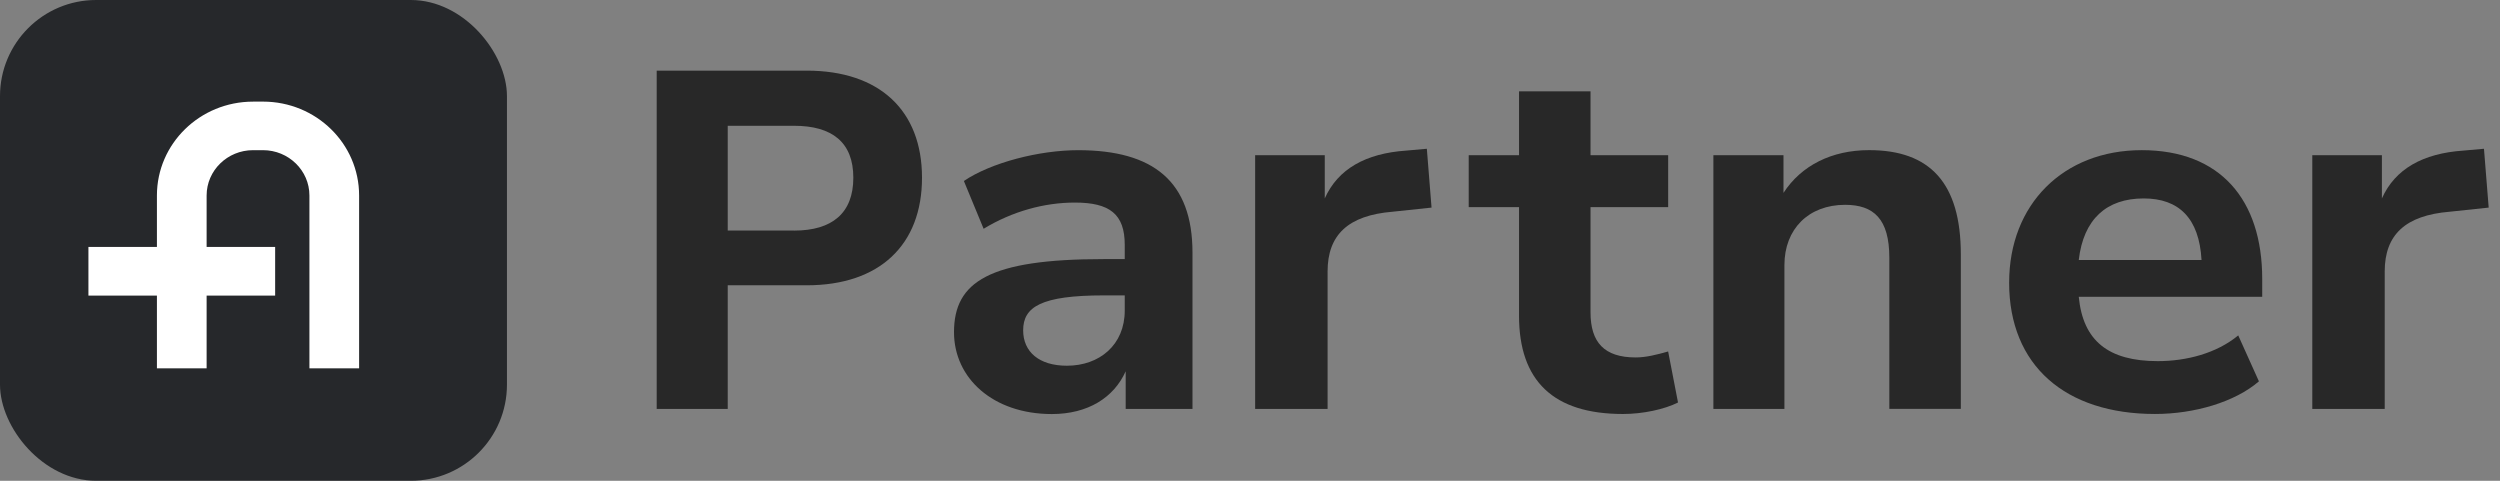 <svg width="208" height="40" viewBox="0 0 208 40" fill="none" xmlns="http://www.w3.org/2000/svg">
<rect x="0" y="0" width="208" height="40" fill="#808080" stroke="none"/>
<path d="M54.637 5.877H67.122C73.189 5.877 76.711 9.203 76.711 14.787C76.711 20.37 73.189 23.736 67.122 23.736H60.547V34.022H54.637V5.877ZM66.066 19.185C69.236 19.185 70.997 17.732 70.997 14.787C70.997 11.841 69.236 10.465 66.066 10.465H60.547V19.183H66.066V19.185Z" fill="#282828"/>
<path d="M79.373 27.637C79.373 23.431 82.309 21.557 91.818 21.557H93.579V20.372C93.579 17.81 92.326 16.854 89.43 16.854C86.886 16.854 84.224 17.581 81.837 19.034L80.194 15.057C82.463 13.527 86.456 12.495 89.704 12.495C95.967 12.495 99.215 15.096 99.215 21.023V34.026H93.657V30.891C92.679 33.072 90.527 34.449 87.513 34.449C82.621 34.449 79.373 31.466 79.373 27.641V27.637ZM88.766 30.428C91.466 30.428 93.579 28.707 93.579 25.838V24.576H91.858C86.614 24.576 85.127 25.533 85.127 27.483C85.127 29.28 86.458 30.428 88.768 30.428H88.766Z" fill="#282828"/>
<path d="M104.428 12.913H110.22V16.508C111.317 14.059 113.625 12.761 116.991 12.53L118.713 12.377L119.105 17.272L115.857 17.616C112.178 17.921 110.455 19.529 110.455 22.587V34.022H104.428V12.913Z" fill="#282828"/>
<path d="M126.384 26.26V17.235H122.197V12.913H126.384V7.598H132.332V12.913H138.791V17.235H132.332V25.992C132.332 28.478 133.467 29.739 136.089 29.739C136.949 29.739 137.85 29.51 138.789 29.242L139.611 33.488C138.476 34.061 136.675 34.444 135.032 34.444C129.24 34.444 126.382 31.691 126.382 26.26H126.384Z" fill="#282828"/>
<path d="M142.554 12.913H148.386V16.048C149.873 13.754 152.417 12.491 155.509 12.491C160.559 12.491 163.141 15.205 163.141 21.172V34.02H157.192V21.44C157.192 18.227 155.902 17.041 153.514 17.041C150.462 17.041 148.464 19.067 148.464 22.052V34.022H142.554V12.913Z" fill="#282828"/>
<path d="M167.161 23.507C167.161 17.006 171.662 12.493 178.197 12.493C184.731 12.493 188.216 16.623 188.216 23.2V24.692H172.953C173.305 28.363 175.419 30.046 179.528 30.046C181.916 30.046 184.419 29.397 186.221 27.905L187.942 31.728C185.946 33.449 182.58 34.443 179.292 34.443C171.856 34.443 167.159 30.428 167.159 23.505L167.161 23.507ZM183.168 21.633C182.972 18.154 181.289 16.51 178.355 16.51C175.263 16.51 173.345 18.231 172.953 21.633H183.168Z" fill="#282828"/>
<path d="M192.382 12.913H198.174V16.508C199.271 14.059 201.579 12.761 204.945 12.53L206.666 12.377L207.059 17.272L203.81 17.616C200.132 17.921 198.408 19.529 198.408 22.587V34.022H192.382V12.913Z" fill="#282828"/>
<rect width="42.179" height="40" rx="8" fill="#26282B"/>
<path d="M21.882 8.456H21.053C16.636 8.456 13.056 11.952 13.056 16.265V20.546H7.357V24.596H13.056V30.645H17.191V24.596H22.892V20.546H17.191V16.265C17.191 14.186 18.922 12.494 21.053 12.494H21.882C24.012 12.494 25.744 14.186 25.744 16.265V30.643H29.878V16.263C29.878 11.952 26.299 8.454 21.882 8.454V8.456Z" fill="white"/>
</svg>
